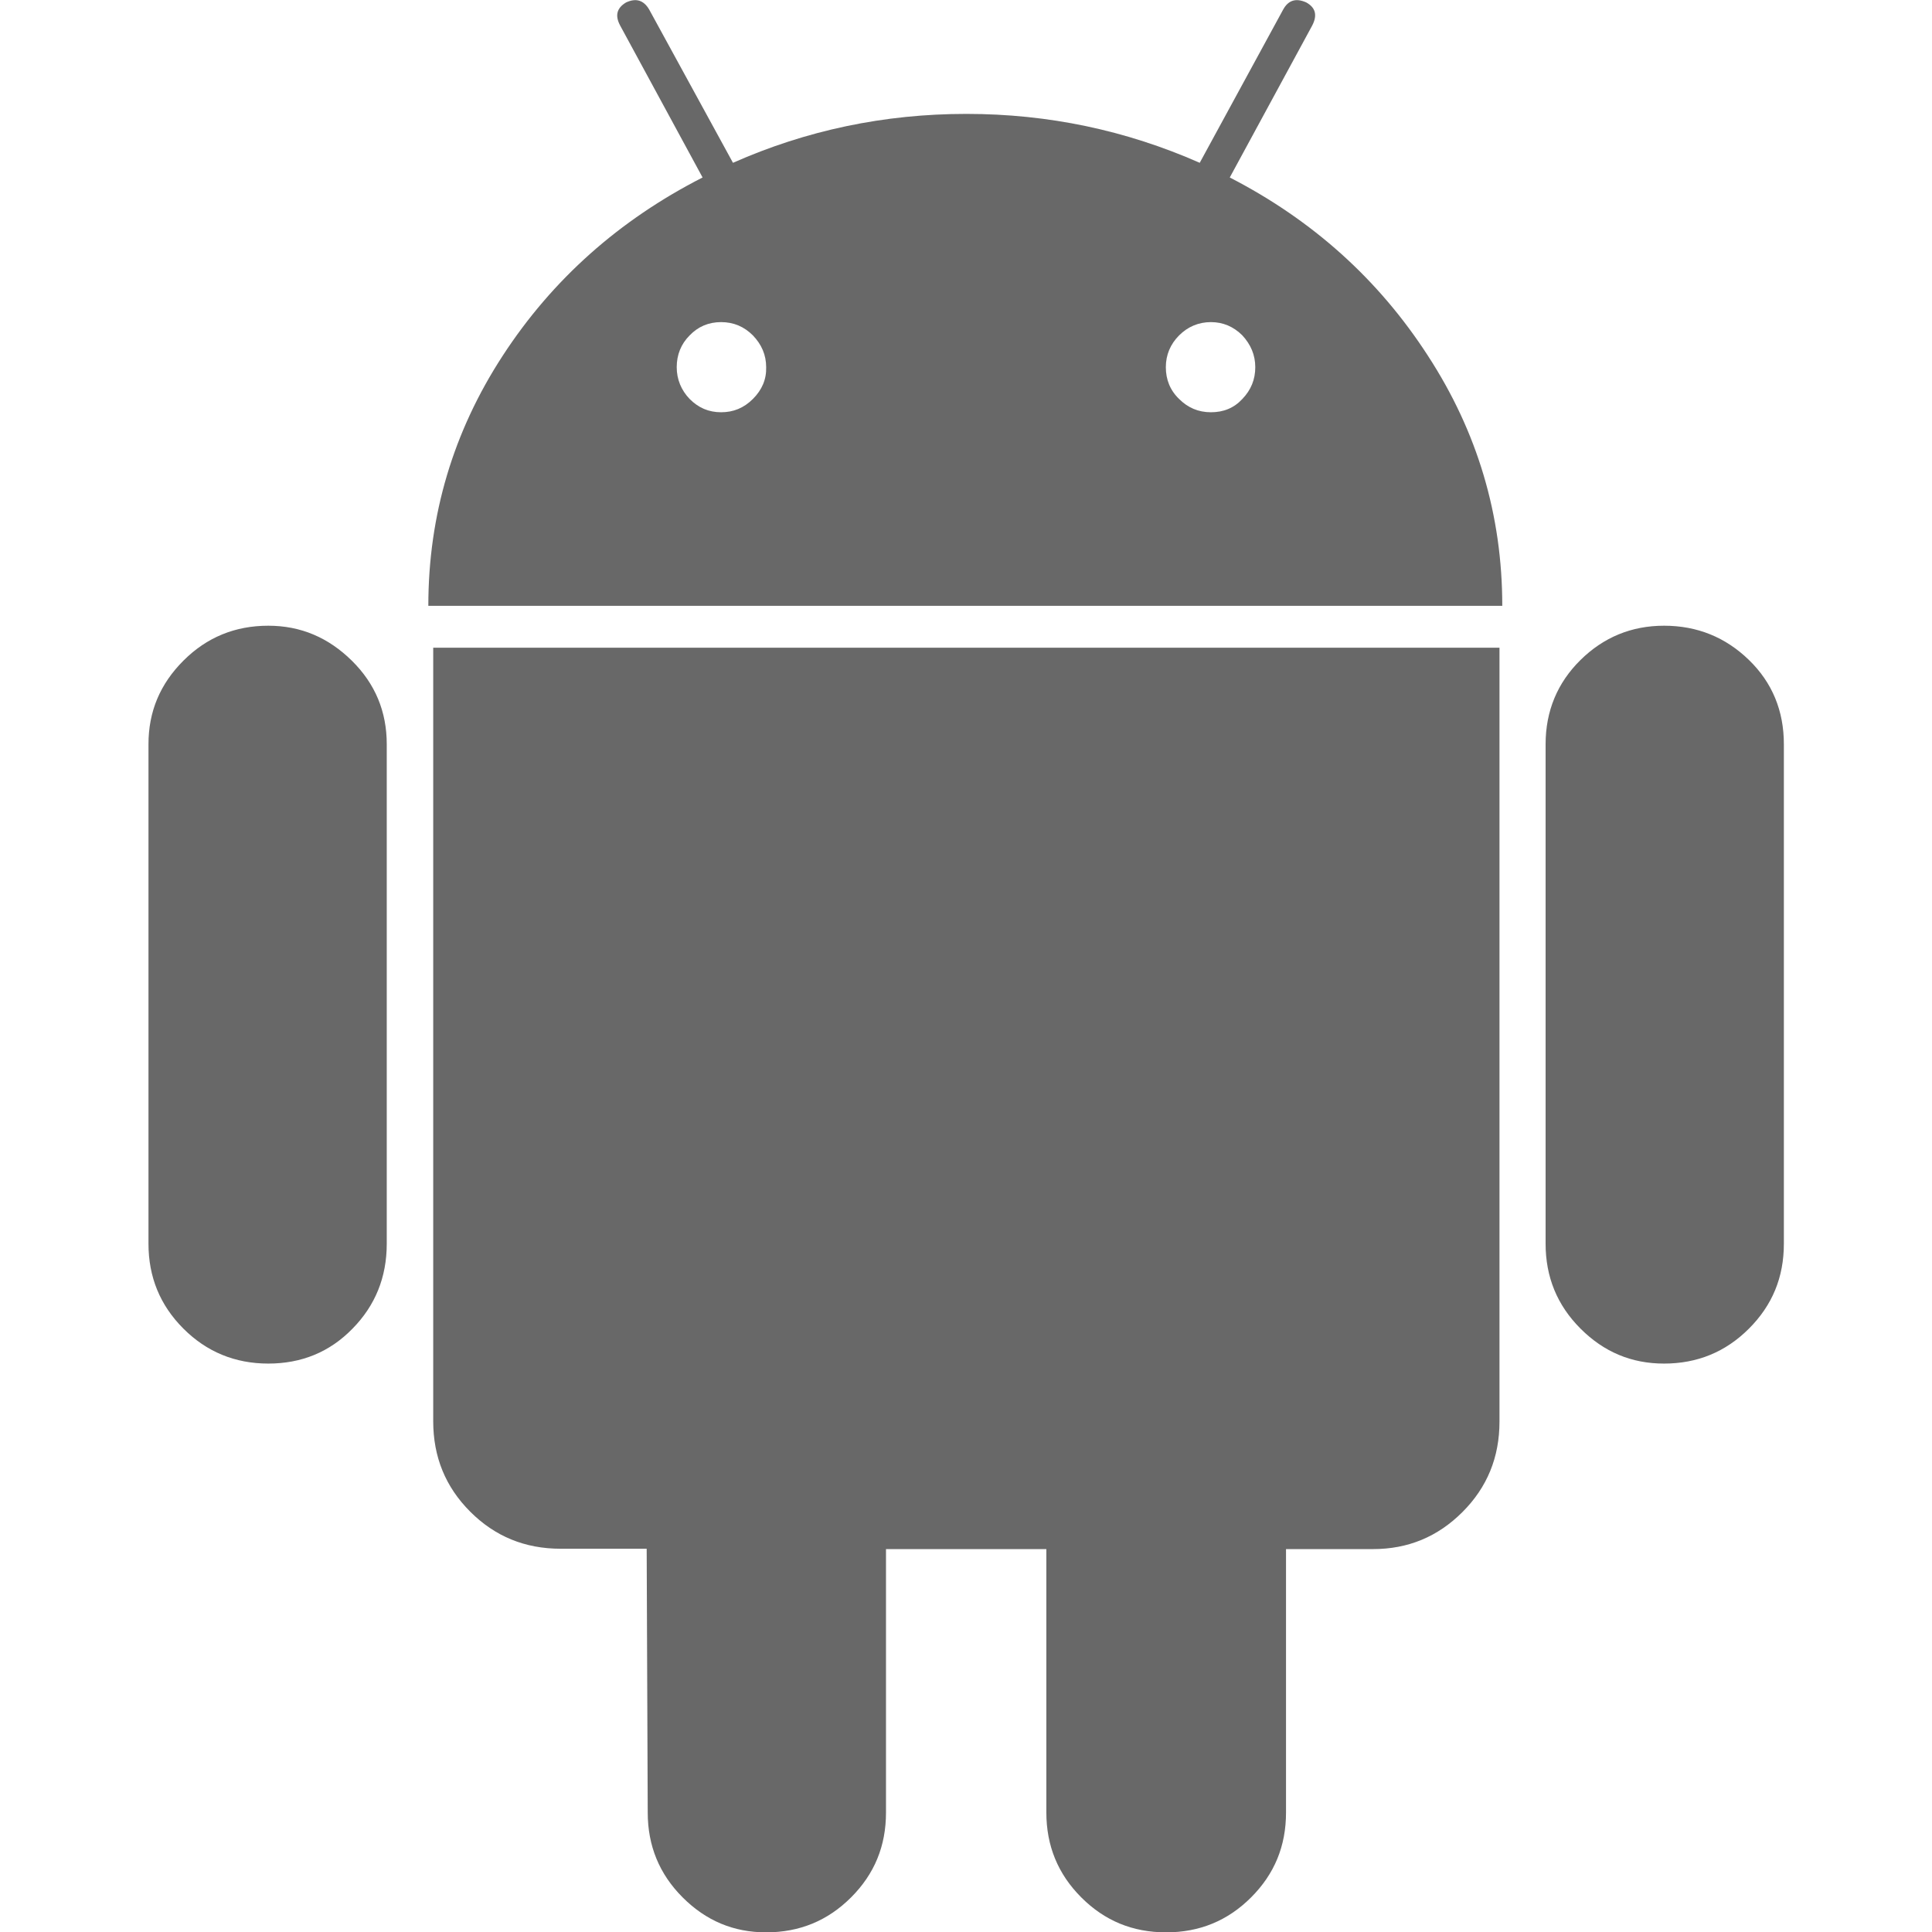 <svg version="1.1" id="Capa_1" xmlns="http://www.w3.org/2000/svg" x="0" y="0" viewBox="0 0 553 553" xml:space="preserve"><style>.st1{fill:#585858}</style><g opacity=".9"><path class="st1" d="M76.8 179.1c-9.5 0-17.6 3.3-24.3 10s-10 14.6-10 23.9v143c0 9.5 3.3 17.6 10 24.3 6.6 6.6 14.7 10 24.3 10 9.5 0 17.6-3.3 24.1-10 6.5-6.6 9.8-14.7 9.8-24.3V213c0-9.3-3.3-17.3-10-23.9s-14.6-10-23.9-10zM352 50.8l23.6-43.5c1.5-2.9 1-5.1-1.7-6.6-2.9-1.3-5.1-.7-6.6 2l-23.9 43.9c-21.1-9.3-43.3-14-66.8-14s-45.8 4.7-66.8 14l-24-43.9c-1.6-2.7-3.8-3.3-6.6-2-2.7 1.6-3.2 3.8-1.7 6.6l23.6 43.5c-23.9 12.2-43 29.2-57.2 51-14.2 21.8-21.3 45.7-21.3 71.6H430c0-25.9-7.1-49.8-21.3-71.6-14.1-21.8-33-38.8-56.7-51zm-136.5 63.4c-2.6 2.6-5.6 3.8-9.1 3.8-3.6 0-6.5-1.3-9-3.8-2.4-2.5-3.7-5.6-3.7-9.1s1.2-6.6 3.7-9.1c2.4-2.5 5.4-3.8 9-3.8s6.6 1.3 9.1 3.8c2.5 2.6 3.8 5.6 3.8 9.1.1 3.5-1.2 6.5-3.8 9.1zm140.1 0c-2.4 2.6-5.4 3.8-9 3.8-3.6 0-6.6-1.3-9.1-3.8-2.6-2.5-3.8-5.6-3.8-9.1s1.3-6.6 3.8-9.1 5.6-3.8 9.1-3.8 6.5 1.3 9 3.8c2.4 2.6 3.7 5.6 3.7 9.1s-1.2 6.5-3.7 9.1zM124 406.8c0 10.2 3.5 18.8 10.6 25.9 7.1 7.1 15.7 10.6 25.9 10.6h24.6l.3 75.5c0 9.5 3.3 17.6 10 24.3s14.6 10 23.9 10c9.5 0 17.6-3.3 24.3-10s10-14.7 10-24.3v-75.4h45.9v75.4c0 9.5 3.3 17.6 10 24.3s14.7 10 24.3 10c9.5 0 17.6-3.3 24.3-10s10-14.7 10-24.3v-75.4H393c10 0 18.5-3.5 25.6-10.6 7.1-7.1 10.6-15.7 10.6-25.9V185.4H124v221.4zM476.3 179.1c-9.3 0-17.3 3.3-23.9 9.8-6.6 6.5-10 14.6-10 24.1v143c0 9.5 3.3 17.6 10 24.3s14.6 10 23.9 10c9.5 0 17.6-3.3 24.3-10s10-14.7 10-24.3V213c0-9.5-3.3-17.6-10-24.1s-14.8-9.8-24.3-9.8z"/></g></svg>